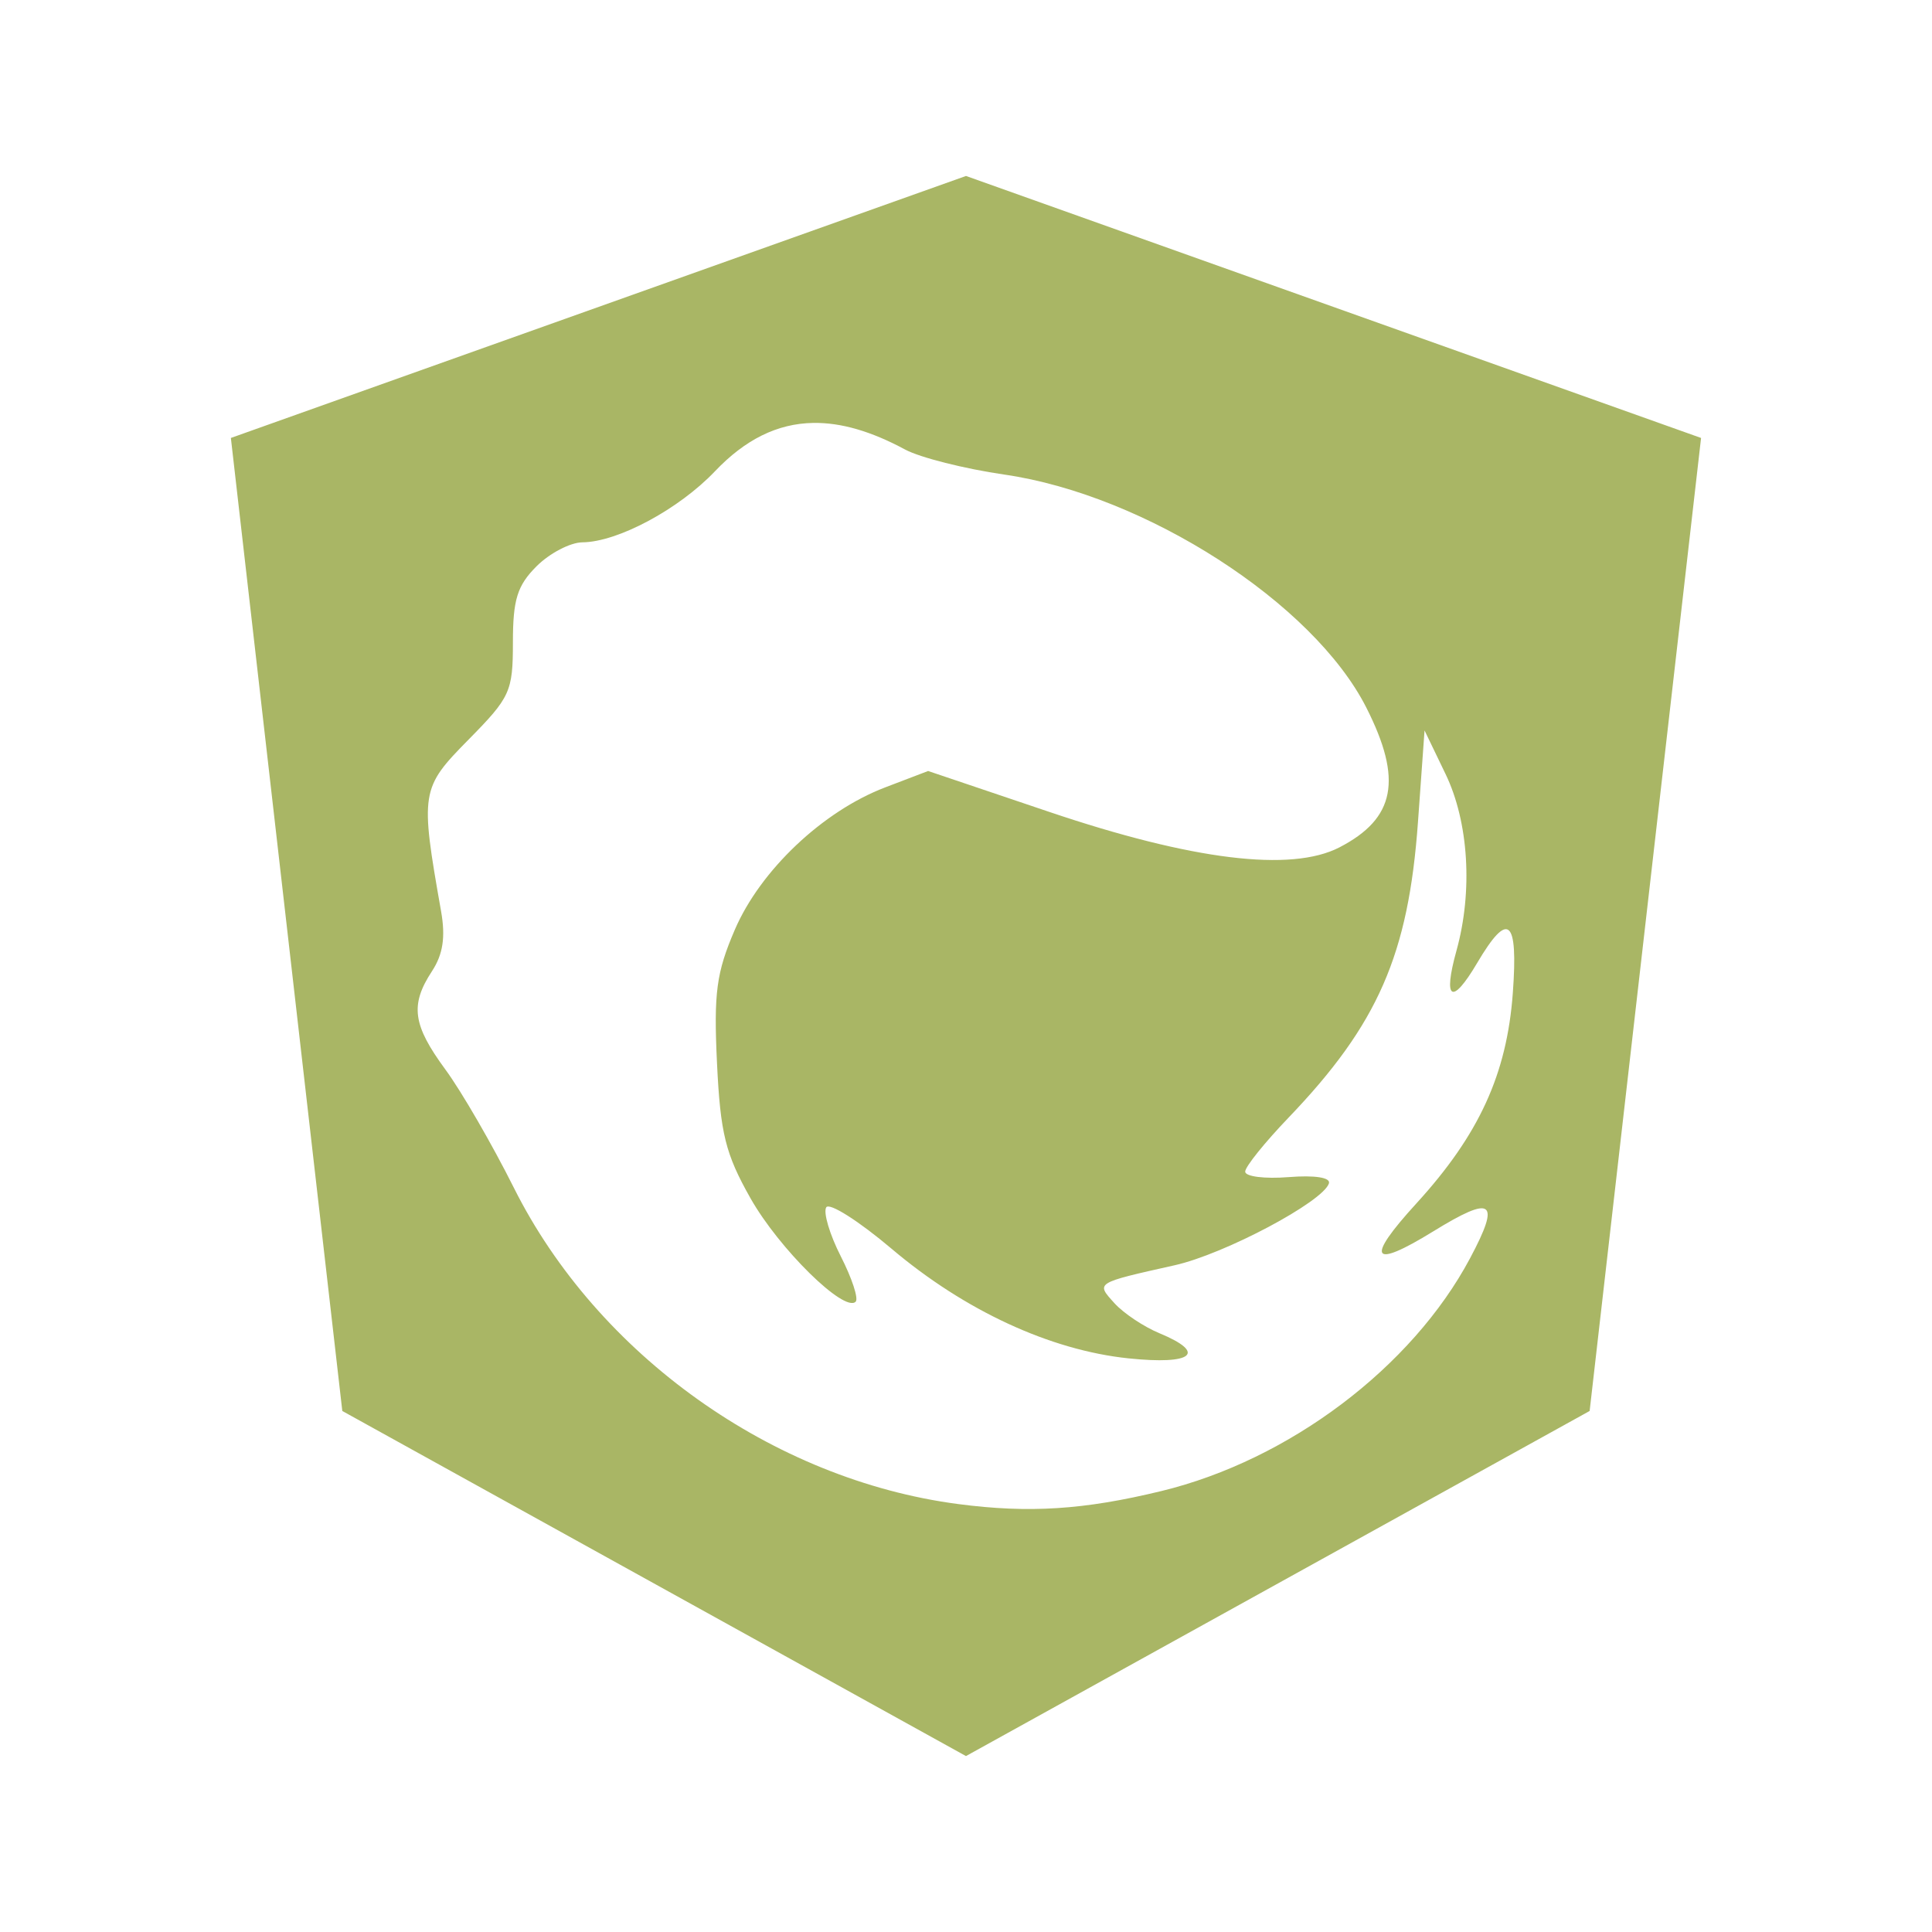 <?xml version="1.0" encoding="UTF-8"?>
<svg width="300" height="300" version="1.1" viewBox="0 0 300 300" xmlns="http://www.w3.org/2000/svg">
 <path d="m150 27.324-114.15 40.682 17.303 151.09 96.843 53.586 96.843-53.586 17.303-151.09zm-23.719 38.349c4.346-0.075 9.04 1.316 14.265 4.131 2.299 1.239 9.235 2.994 15.407 3.888 21.936 3.18 47.975 19.934 56.21 36.186 5.667 11.183 4.508 17.209-4.18 21.702-7.492 3.874-22.822 2-45.08-5.517l-18.785-6.343-6.683 2.552c-9.683 3.698-19.366 12.877-23.33 22.09-2.858 6.645-3.293 9.768-2.77 20.705 0.524 10.955 1.315 14.12 5.201 20.997 4.423 7.829 14.576 17.818 16.331 16.064 0.473-0.473-0.574-3.648-2.309-7.048-1.734-3.4-2.743-6.825-2.26-7.606 0.483-0.781 5.055 2.123 10.158 6.44 11.349 9.601 24.608 15.74 36.769 17.011 9.985 1.044 12.267-0.815 4.787-3.913-2.409-0.998-5.544-3.088-6.95-4.642-2.907-3.212-3.072-3.12 9.356-5.905 7.736-1.734 23.026-9.849 23.937-12.71 0.29-0.911-2.195-1.296-6.27-0.972-3.705 0.295-6.732-0.087-6.732-0.851 0-0.759 3.032-4.523 6.732-8.384 13.883-14.489 18.62-25.32 20.098-45.906l1.021-14.217 3.256 6.756c3.601 7.452 4.265 18.202 1.701 27.437-2.141 7.711-0.712 8.564 3.208 1.92 4.845-8.212 6.391-6.905 5.541 4.666-0.925 12.587-5.244 22.017-14.994 32.686-7.95 8.699-7.001 10.254 2.625 4.326 9.273-5.711 10.511-4.815 5.735 4.156-9.031 16.964-28.122 31.349-47.948 36.161-12.016 2.917-20.537 3.461-31.544 2.017-28.779-3.775-56.001-23.157-68.993-49.114-3.377-6.748-8.153-14.994-10.62-18.348-5.092-6.924-5.528-10.038-2.09-15.286 1.715-2.617 2.116-5.306 1.409-9.308-3.272-18.531-3.166-19.11 4.277-26.659 6.468-6.561 6.878-7.44 6.878-15.092 0-6.637 0.671-8.812 3.67-11.811 2.02-2.02 5.231-3.7 7.12-3.718 5.491-0.05 14.971-5.134 20.584-11.033 4.688-4.926 9.674-7.417 15.262-7.509z" fill="#a9b665" stroke-width="12.914"/>
</svg>
